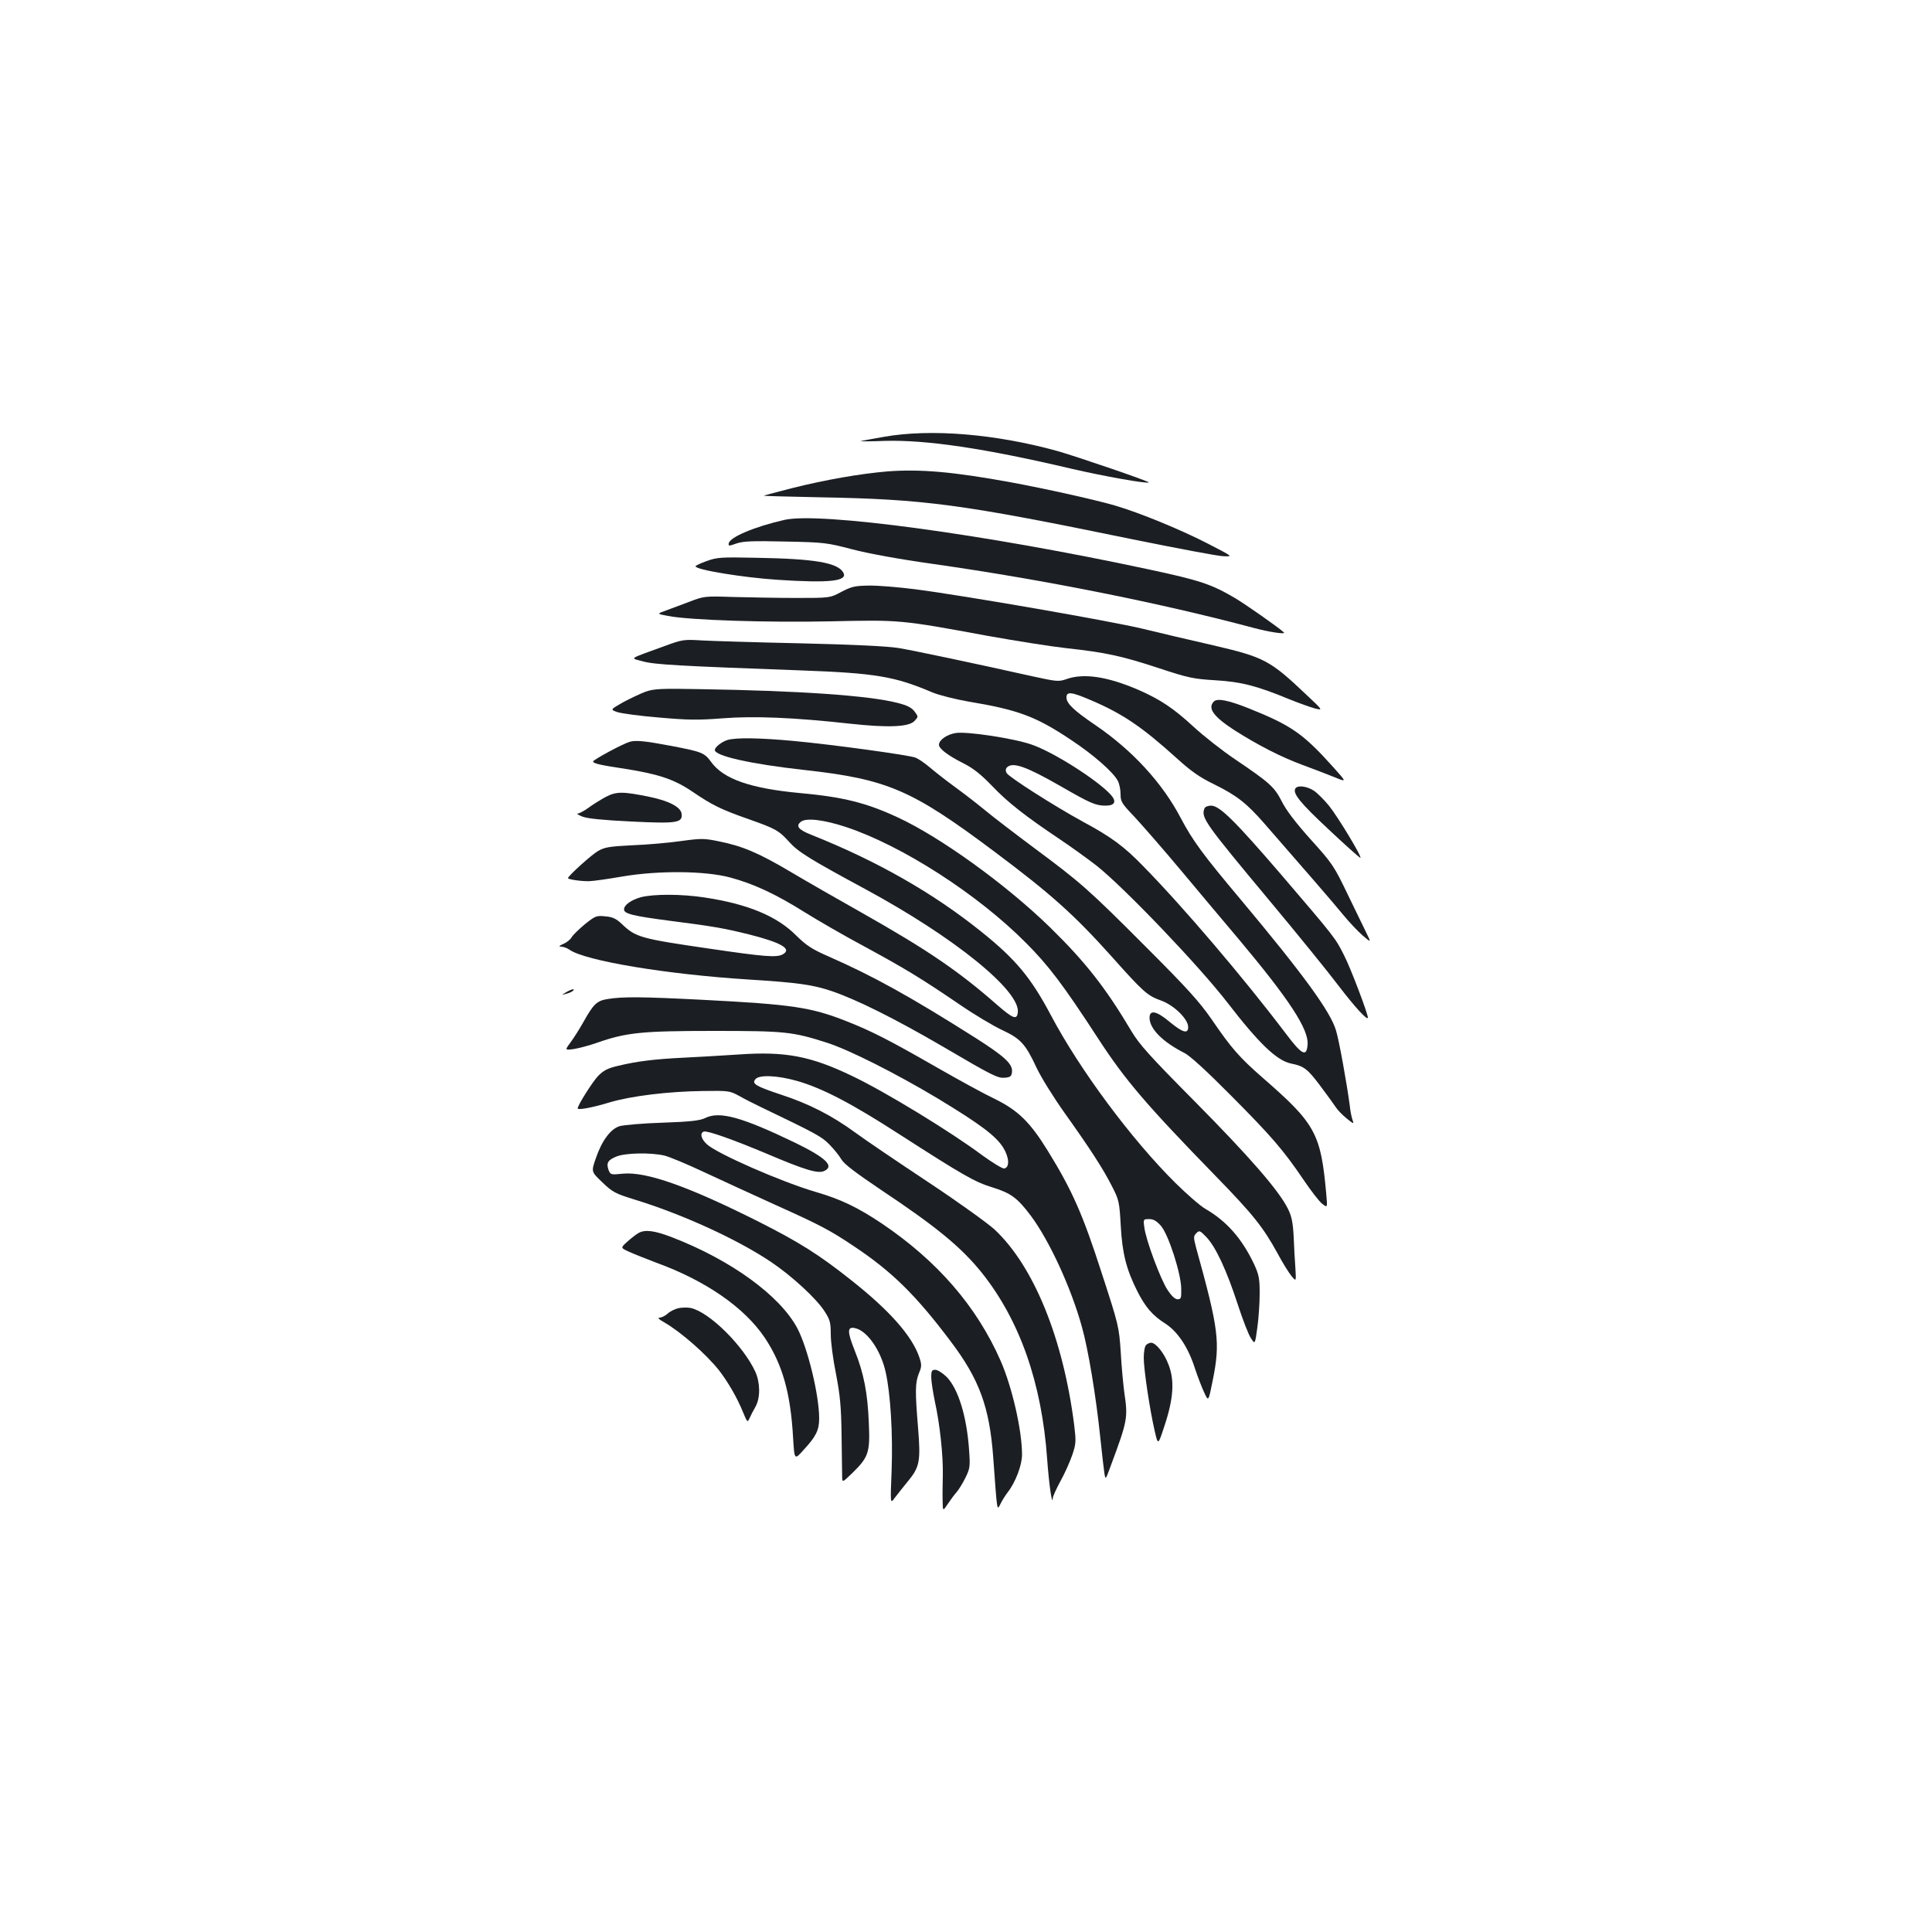 <?xml version="1.0" standalone="no"?>
<!DOCTYPE svg PUBLIC "-//W3C//DTD SVG 20010904//EN"
 "http://www.w3.org/TR/2001/REC-SVG-20010904/DTD/svg10.dtd">
<svg version="1.0" xmlns="http://www.w3.org/2000/svg"
 width="1000pt" height="1000pt" viewBox="0 0 1000 1000"
 preserveAspectRatio="xMidYMid meet">
<g transform="translate(0,1000) scale(0.1,-0.1)"
fill="#1b1f23" stroke="none">
<path d="M4575 7739 c-60 -10 -114 -21 -120 -22 -5 -2 51 -2 125 1 214 6 515
-38 965 -144 168 -39 393 -79 401 -71 5 5 -373 134 -471 162 -321 89 -657 117
-900 74z"/>
<path d="M4593 7560 c-140 -12 -321 -43 -495 -87 -81 -21 -146 -38 -145 -39 1
-1 133 -5 292 -8 543 -10 730 -35 1610 -216 237 -48 452 -89 478 -89 49 -2 49
-2 -75 62 -140 73 -361 164 -489 201 -107 31 -360 87 -539 120 -296 54 -466
69 -637 56z"/>
<path d="M4060 7309 c-154 -35 -282 -89 -288 -121 -3 -15 1 -15 40 -1 35 12
83 14 253 10 201 -4 215 -6 345 -40 84 -22 242 -51 420 -76 576 -82 1175 -202
1655 -330 85 -23 174 -36 160 -24 -28 26 -198 145 -252 177 -122 72 -181 92
-448 149 -848 182 -1703 298 -1885 256z"/>
<path d="M3658 7096 c-32 -11 -58 -24 -58 -27 0 -18 243 -58 424 -70 274 -18
368 -7 340 39 -31 50 -148 70 -454 75 -178 4 -200 2 -252 -17z"/>
<path d="M4356 6937 c-60 -32 -60 -32 -235 -32 -97 0 -243 3 -326 5 -147 5
-152 4 -225 -24 -41 -15 -97 -36 -123 -46 -48 -17 -48 -17 10 -28 110 -22 518
-35 843 -28 359 8 362 8 811 -75 151 -27 335 -56 409 -64 202 -22 285 -40 474
-102 157 -52 182 -57 296 -64 135 -8 216 -29 385 -99 50 -20 109 -41 131 -47
42 -10 42 -10 -42 69 -191 181 -219 196 -485 258 -118 27 -281 65 -362 85
-164 40 -931 173 -1180 205 -87 11 -195 20 -240 19 -72 -1 -89 -5 -141 -32z"/>
<path d="M3440 6656 c-193 -70 -180 -61 -113 -79 59 -17 188 -24 818 -47 387
-14 487 -31 681 -114 34 -14 117 -35 185 -47 258 -43 349 -76 533 -199 115
-76 219 -167 242 -212 8 -15 14 -46 14 -69 0 -38 6 -48 73 -118 39 -42 151
-170 247 -285 96 -115 228 -272 294 -350 258 -308 361 -464 354 -543 -5 -66
-29 -54 -114 59 -218 288 -529 653 -738 866 -97 100 -164 150 -311 229 -150
82 -383 231 -395 252 -6 12 -5 22 2 29 30 30 101 4 279 -98 151 -87 180 -100
231 -100 49 0 59 21 27 57 -71 77 -296 220 -409 259 -91 32 -334 69 -393 60
-45 -7 -87 -36 -87 -61 0 -20 47 -56 125 -95 52 -26 91 -57 150 -118 82 -86
170 -155 355 -279 58 -39 141 -99 185 -133 144 -114 531 -519 677 -708 165
-214 257 -302 331 -317 66 -13 85 -28 149 -113 36 -48 73 -99 82 -113 9 -14
34 -40 56 -58 36 -29 39 -30 31 -9 -5 13 -12 48 -15 78 -14 107 -55 336 -71
387 -29 98 -171 292 -494 678 -195 232 -247 303 -309 420 -95 182 -251 352
-444 483 -109 74 -148 111 -148 142 0 32 26 29 126 -14 165 -70 267 -140 444
-300 74 -67 117 -98 195 -136 116 -57 168 -98 258 -201 198 -227 359 -412 410
-475 32 -39 78 -87 101 -107 43 -36 43 -36 20 11 -13 26 -57 117 -98 202 -71
148 -80 161 -191 284 -77 86 -128 152 -150 197 -39 76 -62 97 -241 218 -67 45
-165 122 -218 171 -101 93 -169 139 -283 189 -160 69 -283 88 -373 56 -40 -14
-50 -13 -174 14 -304 68 -617 134 -696 147 -54 9 -237 18 -500 24 -228 5 -460
12 -515 15 -96 6 -103 5 -195 -29z"/>
<path d="M3342 6420 c-27 -10 -80 -35 -117 -55 -67 -38 -67 -38 -29 -51 22 -7
118 -20 216 -28 148 -13 200 -14 328 -4 163 13 373 4 662 -28 192 -21 300 -17
330 13 22 23 22 23 2 50 -16 21 -38 32 -89 45 -148 38 -509 63 -1022 71 -201
4 -238 2 -281 -13z"/>
<path d="M6283 6369 c-34 -34 -2 -78 104 -147 124 -79 243 -140 354 -181 57
-21 132 -50 167 -64 63 -26 63 -26 -5 50 -157 175 -218 218 -438 306 -107 43
-165 54 -182 36z"/>
<path d="M3766 6170 c-30 -9 -66 -37 -66 -52 0 -31 189 -73 460 -103 433 -48
557 -101 987 -423 294 -220 413 -327 606 -542 166 -186 185 -203 257 -229 67
-24 140 -96 140 -137 0 -37 -28 -29 -95 26 -69 58 -105 65 -105 22 0 -57 68
-125 180 -182 29 -14 116 -94 240 -219 212 -213 273 -284 378 -439 38 -56 81
-112 96 -123 27 -21 27 -21 21 47 -28 317 -55 367 -330 606 -120 105 -162 153
-263 301 -63 91 -125 160 -337 372 -300 301 -340 336 -581 515 -98 73 -213
161 -254 195 -41 34 -111 88 -155 120 -44 32 -103 78 -130 101 -28 24 -63 48
-78 53 -35 13 -426 67 -631 86 -174 16 -295 18 -340 5z"/>
<path d="M3258 6160 c-35 -10 -188 -93 -188 -101 0 -11 37 -19 169 -39 170
-27 251 -54 344 -117 103 -70 149 -93 292 -143 139 -49 156 -58 211 -119 46
-51 106 -88 389 -241 465 -251 810 -531 793 -642 -5 -38 -25 -30 -105 39 -201
177 -364 287 -696 475 -128 72 -297 169 -376 216 -162 96 -248 133 -369 157
-77 16 -92 16 -195 2 -62 -9 -175 -19 -252 -22 -122 -6 -145 -10 -180 -30 -33
-19 -155 -129 -155 -140 0 -7 69 -17 110 -16 25 1 101 12 170 24 187 32 430
30 560 -5 122 -33 236 -86 387 -181 66 -41 204 -121 307 -176 212 -115 294
-165 491 -299 77 -53 176 -112 221 -133 96 -45 121 -71 178 -193 23 -50 89
-156 146 -236 131 -184 199 -288 246 -381 36 -70 38 -80 45 -204 8 -144 29
-225 85 -337 42 -83 79 -127 146 -169 64 -42 118 -122 153 -232 15 -45 37
-102 49 -127 21 -45 21 -45 43 65 40 197 31 265 -86 687 -14 54 -14 59 1 75
16 16 19 14 53 -21 48 -51 104 -171 161 -346 26 -80 57 -160 69 -177 21 -32
21 -32 33 56 7 49 12 128 12 177 0 78 -4 97 -30 153 -63 132 -142 221 -251
284 -25 14 -95 75 -155 134 -228 226 -496 587 -645 869 -103 194 -181 288
-359 431 -250 201 -541 367 -883 503 -65 26 -80 45 -51 67 28 21 119 10 234
-28 289 -96 680 -347 930 -599 117 -117 193 -217 375 -497 140 -215 248 -341
605 -708 195 -200 248 -266 324 -405 25 -47 57 -98 71 -115 24 -29 24 -29 20
40 -3 39 -7 112 -9 164 -4 73 -10 105 -30 145 -46 93 -197 267 -481 554 -234
236 -288 296 -329 365 -133 224 -237 357 -422 538 -227 221 -566 466 -789 569
-162 75 -282 105 -503 125 -258 24 -398 73 -461 161 -35 48 -48 53 -211 84
-133 25 -181 30 -212 20z m2751 -2505 c39 -45 104 -246 105 -325 1 -49 -1 -55
-19 -55 -13 0 -31 17 -51 47 -36 53 -114 262 -121 326 -6 41 -5 42 25 42 22 0
38 -9 61 -35z"/>
<path d="M6705 5919 c-16 -25 26 -76 173 -213 85 -80 159 -146 163 -146 12 0
-112 206 -161 268 -25 31 -61 67 -79 79 -36 24 -85 30 -96 12z"/>
<path d="M3135 5875 c-27 -15 -68 -40 -89 -56 -22 -16 -47 -29 -55 -30 -9 0 2
-7 24 -16 27 -10 106 -18 250 -25 239 -12 269 -7 263 40 -4 34 -63 66 -164 87
-140 29 -174 29 -229 0z"/>
<path d="M6234 5815 c-18 -47 2 -75 338 -478 141 -169 302 -367 357 -440 84
-110 151 -183 151 -164 0 21 -89 256 -122 320 -46 92 -46 92 -325 418 -239
278 -320 359 -364 359 -17 0 -32 -6 -35 -15z"/>
<path d="M3317 5356 c-50 -14 -87 -40 -87 -63 0 -23 47 -34 237 -59 220 -28
278 -38 408 -70 170 -43 227 -76 176 -104 -32 -17 -95 -12 -380 30 -358 52
-381 59 -453 128 -29 27 -47 36 -85 39 -46 5 -52 2 -106 -41 -31 -26 -62 -56
-68 -67 -6 -11 -25 -27 -42 -34 -24 -11 -27 -14 -12 -15 11 0 31 -7 43 -16 82
-57 500 -127 927 -154 256 -16 332 -27 430 -60 129 -44 324 -141 568 -283 268
-157 291 -169 330 -165 26 2 33 8 35 29 5 41 -37 80 -186 175 -341 216 -532
322 -767 425 -82 36 -111 55 -163 106 -101 102 -252 164 -477 198 -120 18
-262 18 -328 1z"/>
<path d="M2930 4864 c-25 -15 -25 -15 0 -8 14 3 29 10 35 15 15 14 -7 10 -35
-7z"/>
<path d="M3145 4829 c-56 -9 -73 -25 -127 -122 -18 -32 -47 -78 -64 -101 -31
-42 -31 -42 15 -36 25 4 80 18 122 33 152 53 232 61 604 61 368 0 407 -4 585
-61 113 -36 356 -158 576 -290 216 -131 297 -191 336 -252 32 -51 35 -104 6
-109 -9 -2 -59 29 -112 67 -166 124 -509 333 -676 412 -214 103 -346 128 -587
111 -93 -6 -224 -14 -293 -17 -141 -7 -234 -18 -332 -42 -52 -12 -75 -24 -102
-52 -29 -30 -106 -152 -106 -168 0 -10 77 4 165 31 110 33 305 57 485 59 131
2 137 1 185 -25 28 -16 79 -42 115 -59 281 -135 312 -151 352 -192 24 -24 52
-59 63 -78 14 -24 72 -68 201 -155 290 -193 419 -299 526 -432 196 -246 310
-569 338 -963 9 -127 26 -246 29 -205 0 10 19 51 40 90 22 39 49 100 61 135
20 59 20 71 10 155 -57 448 -209 822 -412 1012 -35 32 -189 143 -343 245 -154
102 -324 217 -377 256 -123 90 -243 151 -388 198 -129 43 -150 56 -130 79 19
24 114 20 216 -9 132 -38 283 -117 529 -276 330 -212 390 -247 482 -275 94
-29 129 -54 198 -146 95 -127 208 -370 265 -576 32 -114 72 -351 95 -572 8
-80 18 -162 21 -183 6 -38 6 -38 31 30 90 242 92 253 72 388 -5 39 -14 131
-18 205 -9 133 -10 139 -100 415 -97 301 -152 425 -278 629 -92 149 -154 209
-274 268 -53 25 -190 100 -305 166 -244 140 -335 186 -462 236 -185 73 -281
87 -745 111 -312 16 -415 17 -492 4z"/>
<path d="M3650 4213 c-27 -13 -75 -19 -220 -24 -102 -3 -202 -12 -223 -18 -48
-15 -93 -77 -124 -169 -23 -67 -23 -67 35 -122 53 -51 67 -58 167 -89 248 -76
532 -206 706 -323 106 -71 236 -190 278 -257 27 -42 31 -57 31 -118 0 -39 12
-131 27 -204 21 -110 27 -167 29 -319 1 -102 3 -198 3 -215 1 -29 1 -29 52 20
85 83 93 107 86 260 -6 155 -26 258 -74 377 -39 98 -38 124 5 113 62 -15 131
-115 156 -226 25 -110 38 -322 31 -509 -7 -175 -7 -175 16 -143 13 17 43 55
66 83 63 76 69 104 55 278 -16 193 -15 234 4 283 15 35 15 46 3 82 -37 111
-154 244 -356 403 -164 130 -264 193 -473 299 -368 185 -586 262 -707 250 -61
-6 -63 -6 -73 19 -13 36 -4 52 41 70 47 19 178 21 247 5 26 -6 117 -44 202
-84 85 -40 252 -116 370 -170 238 -107 285 -132 412 -217 195 -130 319 -252
498 -490 149 -197 202 -341 221 -603 21 -289 19 -274 37 -240 8 17 25 44 38
61 41 53 74 141 74 195 0 125 -51 349 -111 486 -124 282 -328 517 -616 711
-124 83 -212 125 -339 162 -178 52 -514 199 -566 248 -29 27 -37 57 -15 65 18
6 153 -42 329 -116 195 -83 262 -103 294 -88 55 25 8 69 -150 146 -278 134
-392 165 -466 128z"/>
<path d="M3305 3618 c-11 -6 -37 -26 -57 -44 -37 -33 -37 -33 10 -54 26 -12
88 -36 137 -55 257 -93 459 -233 564 -390 91 -137 133 -285 146 -517 7 -116 7
-116 55 -62 64 69 80 102 80 162 0 121 -59 364 -113 467 -90 169 -343 353
-649 471 -91 35 -139 41 -173 22z"/>
<path d="M3512 3229 c-18 -4 -43 -16 -56 -28 -12 -11 -31 -21 -42 -21 -12 0
-4 -9 25 -25 86 -50 214 -162 282 -247 46 -59 96 -145 125 -218 22 -53 23 -54
34 -30 6 14 20 41 31 60 25 46 24 122 -1 179 -62 135 -238 310 -335 331 -16 3
-45 3 -63 -1z"/>
<path d="M5932 3038 c-7 -7 -12 -36 -12 -66 0 -60 31 -268 57 -380 17 -74 17
-74 51 30 46 139 52 232 21 313 -22 60 -66 115 -91 115 -8 0 -19 -5 -26 -12z"/>
<path d="M4820 2872 c0 -21 9 -78 19 -127 26 -117 43 -280 41 -380 -1 -44 -2
-104 -1 -134 1 -54 1 -54 27 -15 14 21 34 48 44 59 10 11 31 44 46 74 25 51
26 60 20 145 -12 175 -56 317 -116 379 -21 20 -47 37 -59 37 -18 0 -21 -6 -21
-38z"/>
</g>
</svg>
